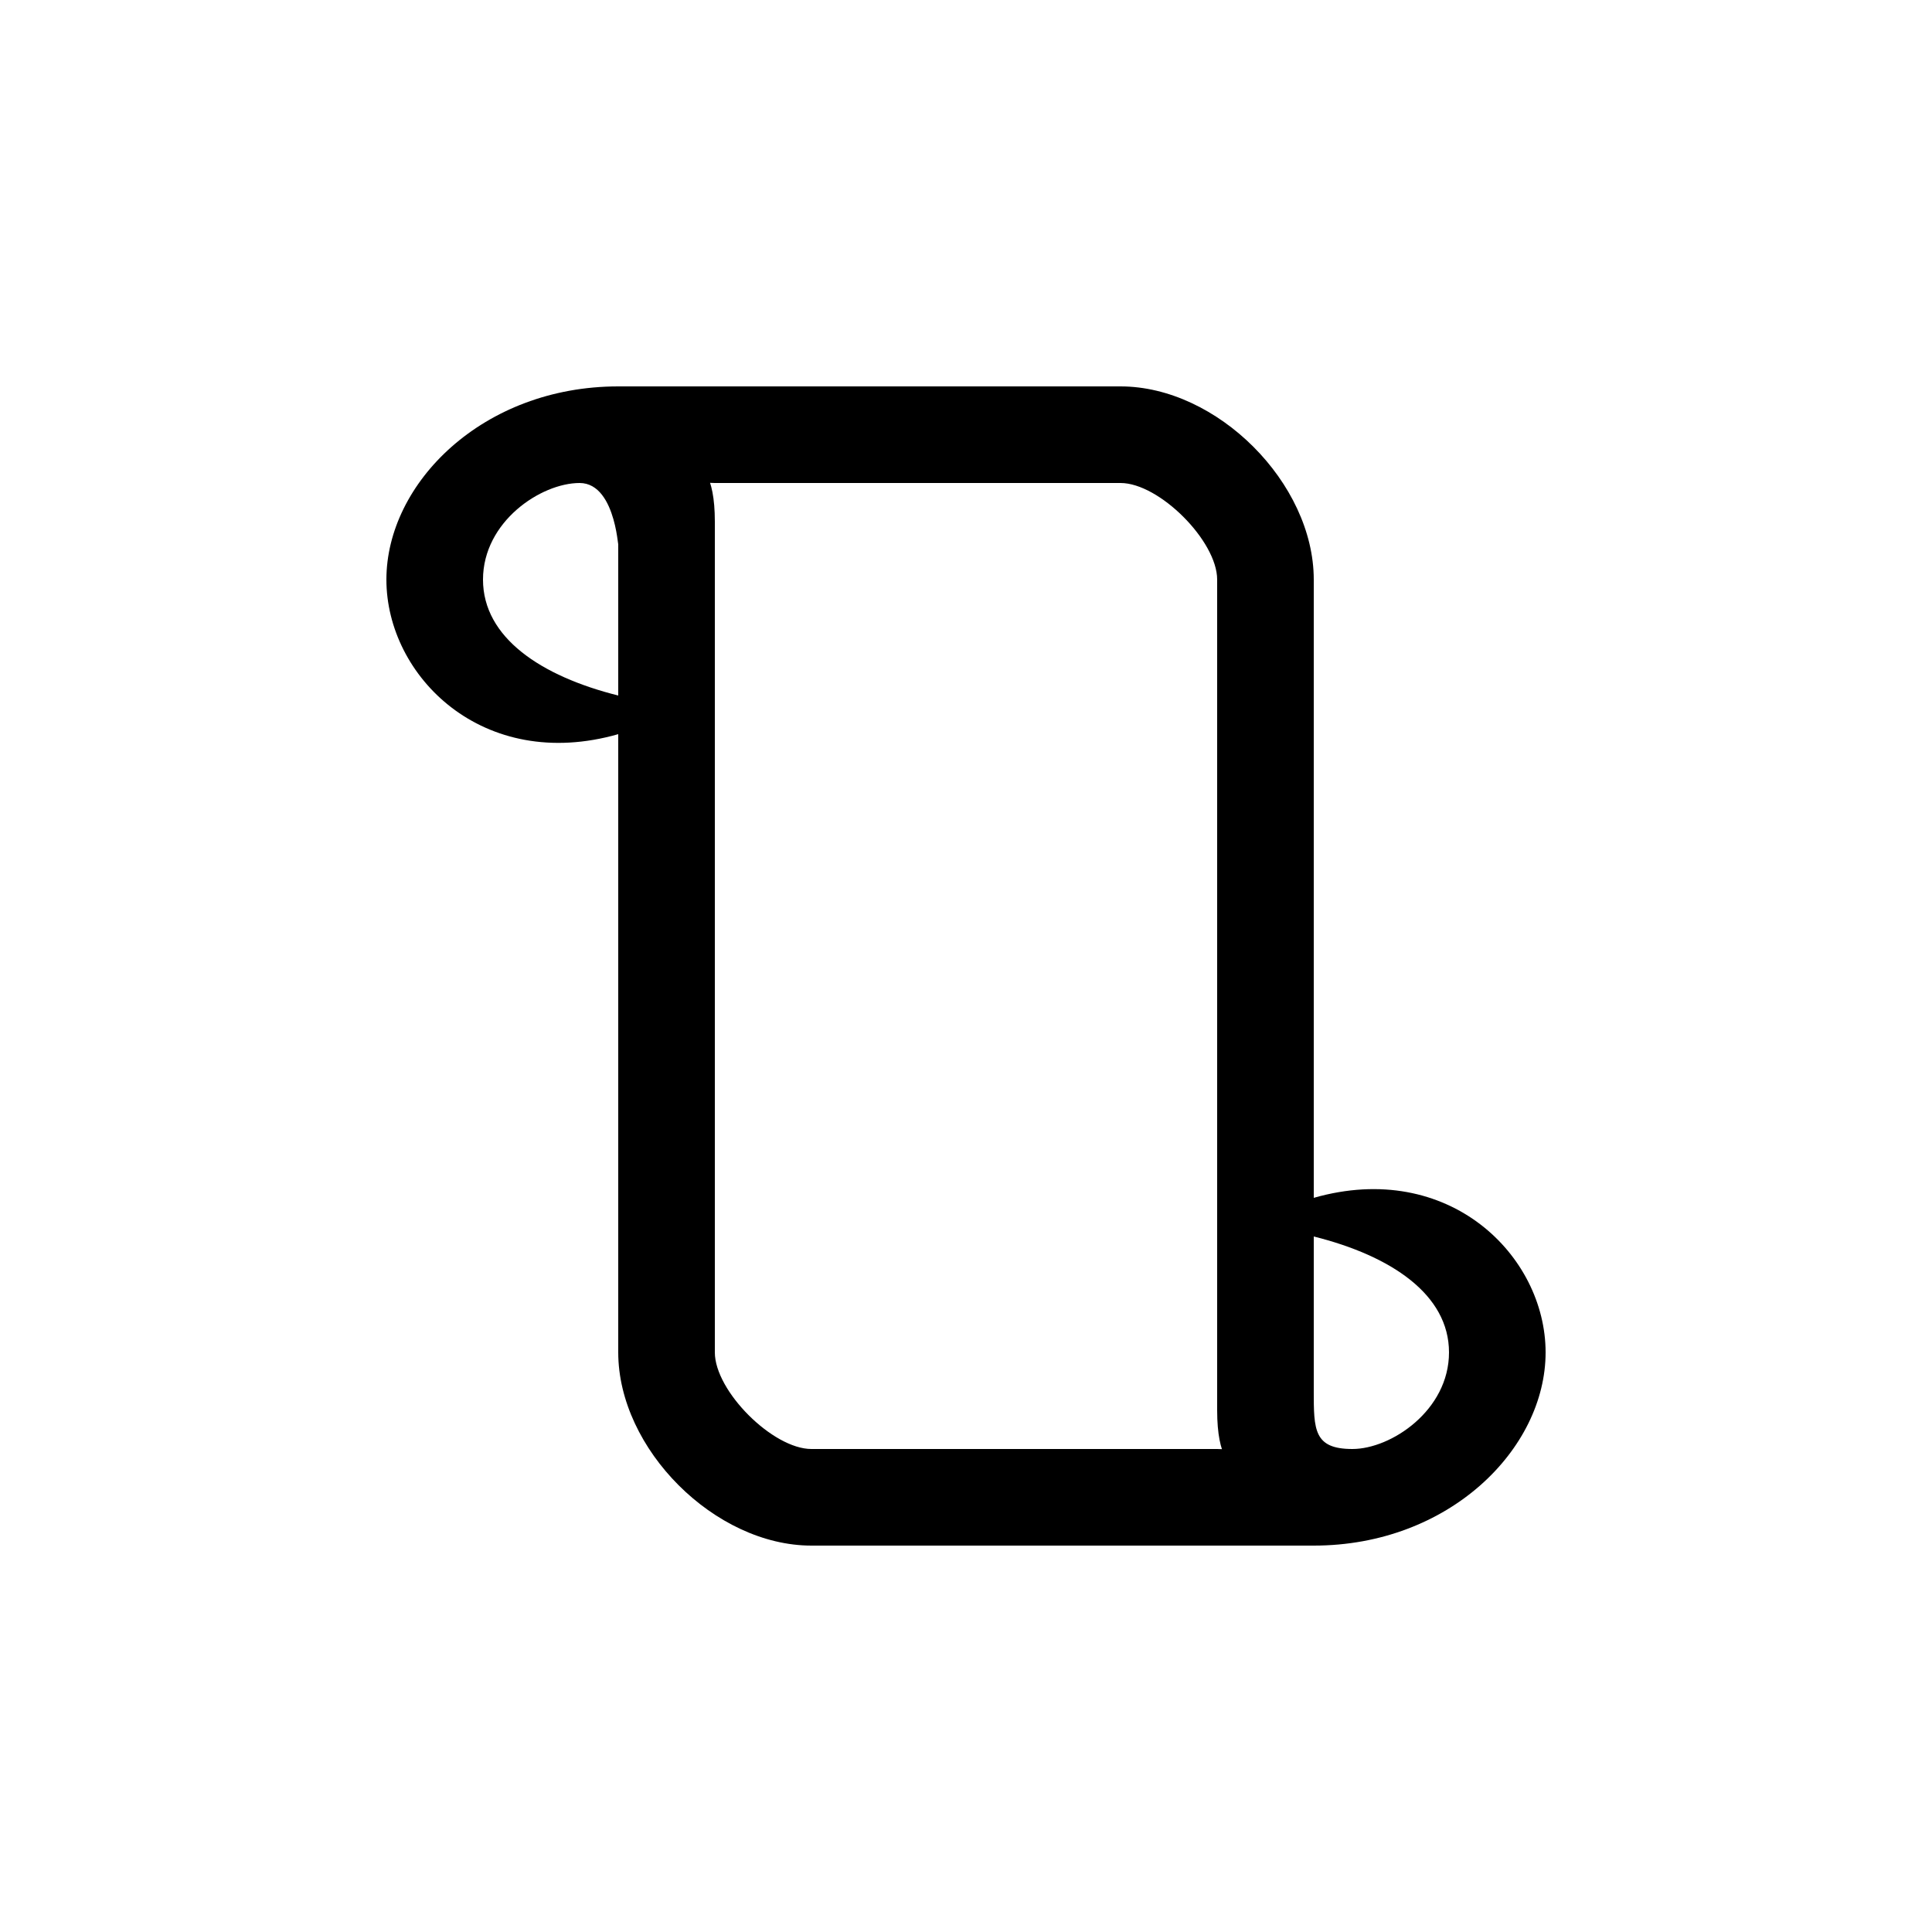 <svg version="1.1" xmlns="http://www.w3.org/2000/svg" viewBox="0 0 100 100"><path stroke="#000000" stroke-width="0" stroke-linejoin="round" stroke-linecap="round" fill="#000000" d="M 30 25 C 28 25 25 27 25 30 C 25 33 28 35 32 36 C 32 32 32 26 32 28 C 32 29 32 25 30 25 Z M 70 75 C 72 75 75 73 75 70 C 75 67 72 65 68 64 C 68 68 68 71 68 72 C 68 74 68 75 70 75 Z M 37 27 C 37 40 37 60 37 70 C 37 72 40 75 42 75 C 50 75 56 75 63 75 C 66 75 63 78 63 73 C 63 60 63 40 63 30 C 63 28 60 25 58 25 C 50 25 44 25 37 25 C 34 25 37 22 37 27 Z M 68 80 C 63 80 50 80 42 80 C 37 80 32 75 32 70 C 32 60 32 50 32 38 C 25 40 20 35 20 30 C 20 25 25 20 32 20 C 37 20 50 20 58 20 C 63 20 68 25 68 30 C 68 40 68 50 68 62 C 75 60 80 65 80 70 C 80 75 75 80 68 80 Z"></path></svg>
